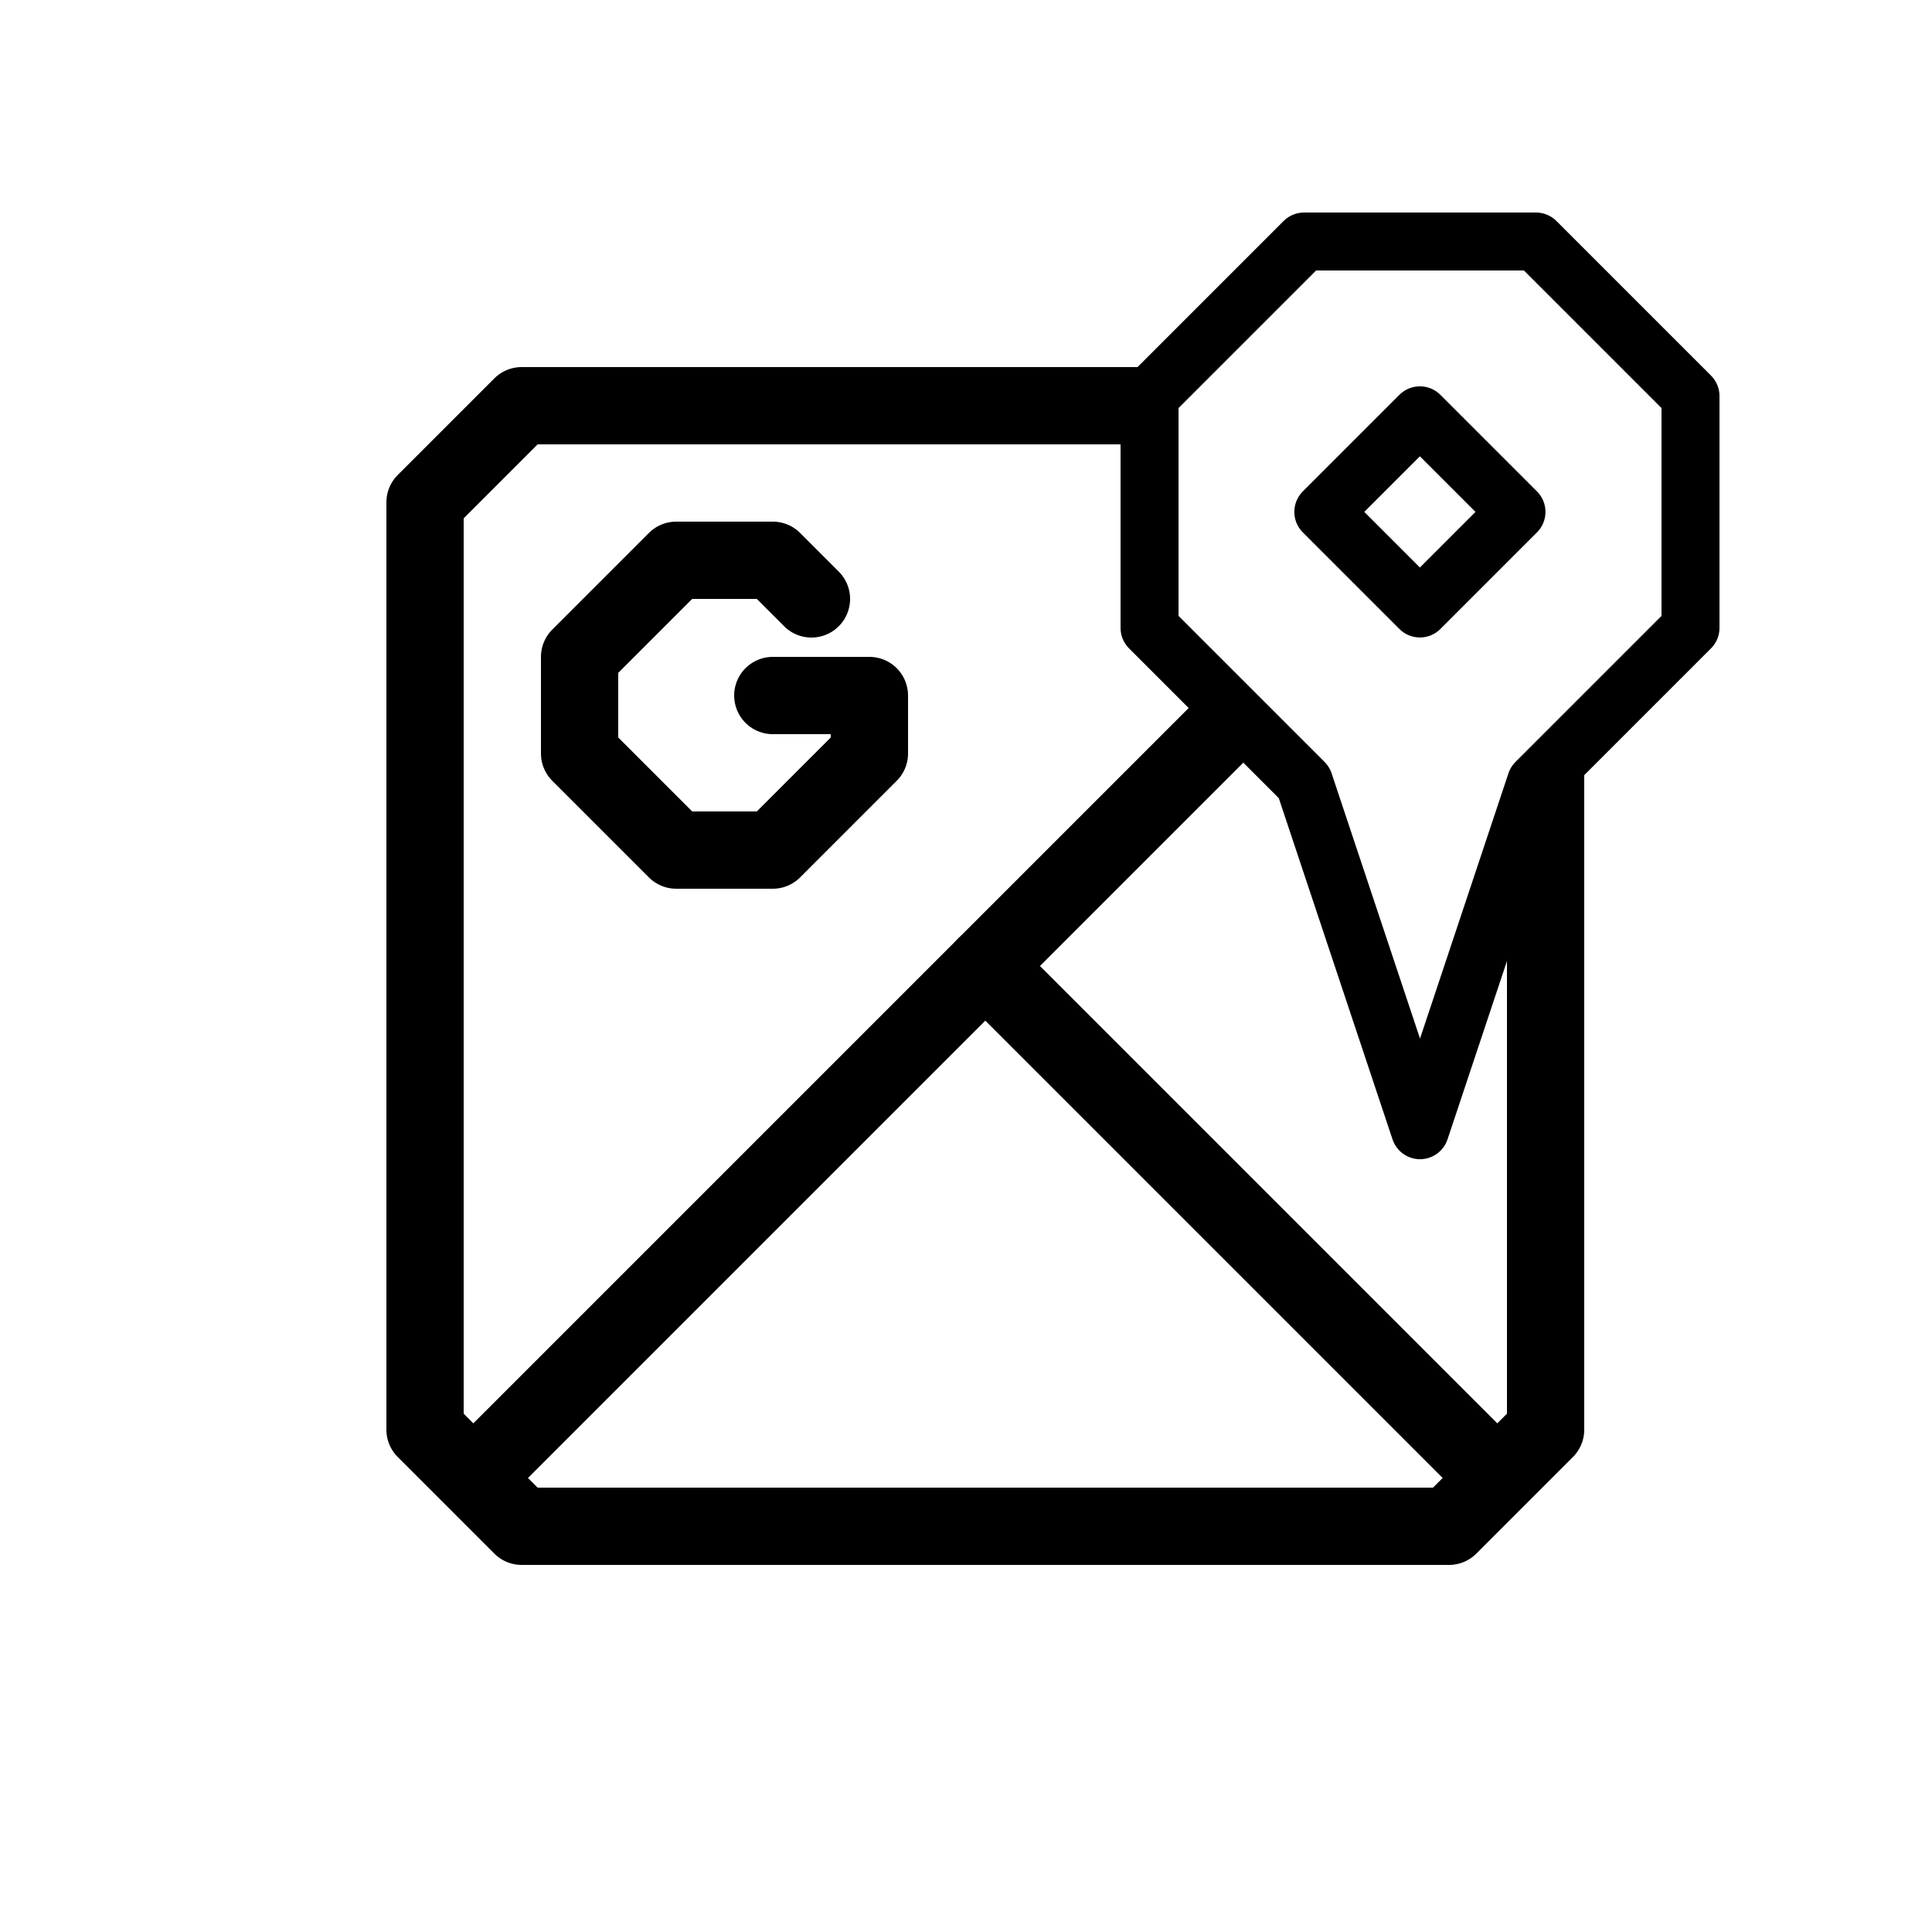 <svg xmlns="http://www.w3.org/2000/svg" viewBox="0 0 100 100"><defs><style>.cls-1,.cls-2,.cls-4{fill:#fff;}.cls-2,.cls-3,.cls-4{stroke:#000;stroke-linecap:round;stroke-linejoin:round;}.cls-2,.cls-3{stroke-width:4px;}.cls-3{fill:none;}.cls-4{stroke-width:3px;}</style></defs><title>80x80_Google_maps</title><g id="Format"><rect class="cls-1" width="100" height="100"/></g><g id="Design"><polygon class="cls-2" points="27 79 22 74 22 26 27 21 75 21 80 26 80 74 75 79 27 79"/><line class="cls-3" x1="77" y1="24" x2="25" y2="76"/><line class="cls-3" x1="77" y1="76" x2="51" y2="50"/><polygon class="cls-4" points="59.5 32.5 59.5 20.5 67.5 12.5 79.5 12.5 87.5 20.5 87.5 32.5 79.5 40.5 73.5 58.5 67.5 40.5 59.5 32.5"/><rect class="cls-4" x="69.96" y="22.96" width="7.07" height="7.07" transform="translate(2.79 59.73) rotate(-45)"/><polyline class="cls-2" points="42 31 40 29 35 29 30 34 30 39 35 44 40 44 45 39 45 36 40 36"/></g></svg>